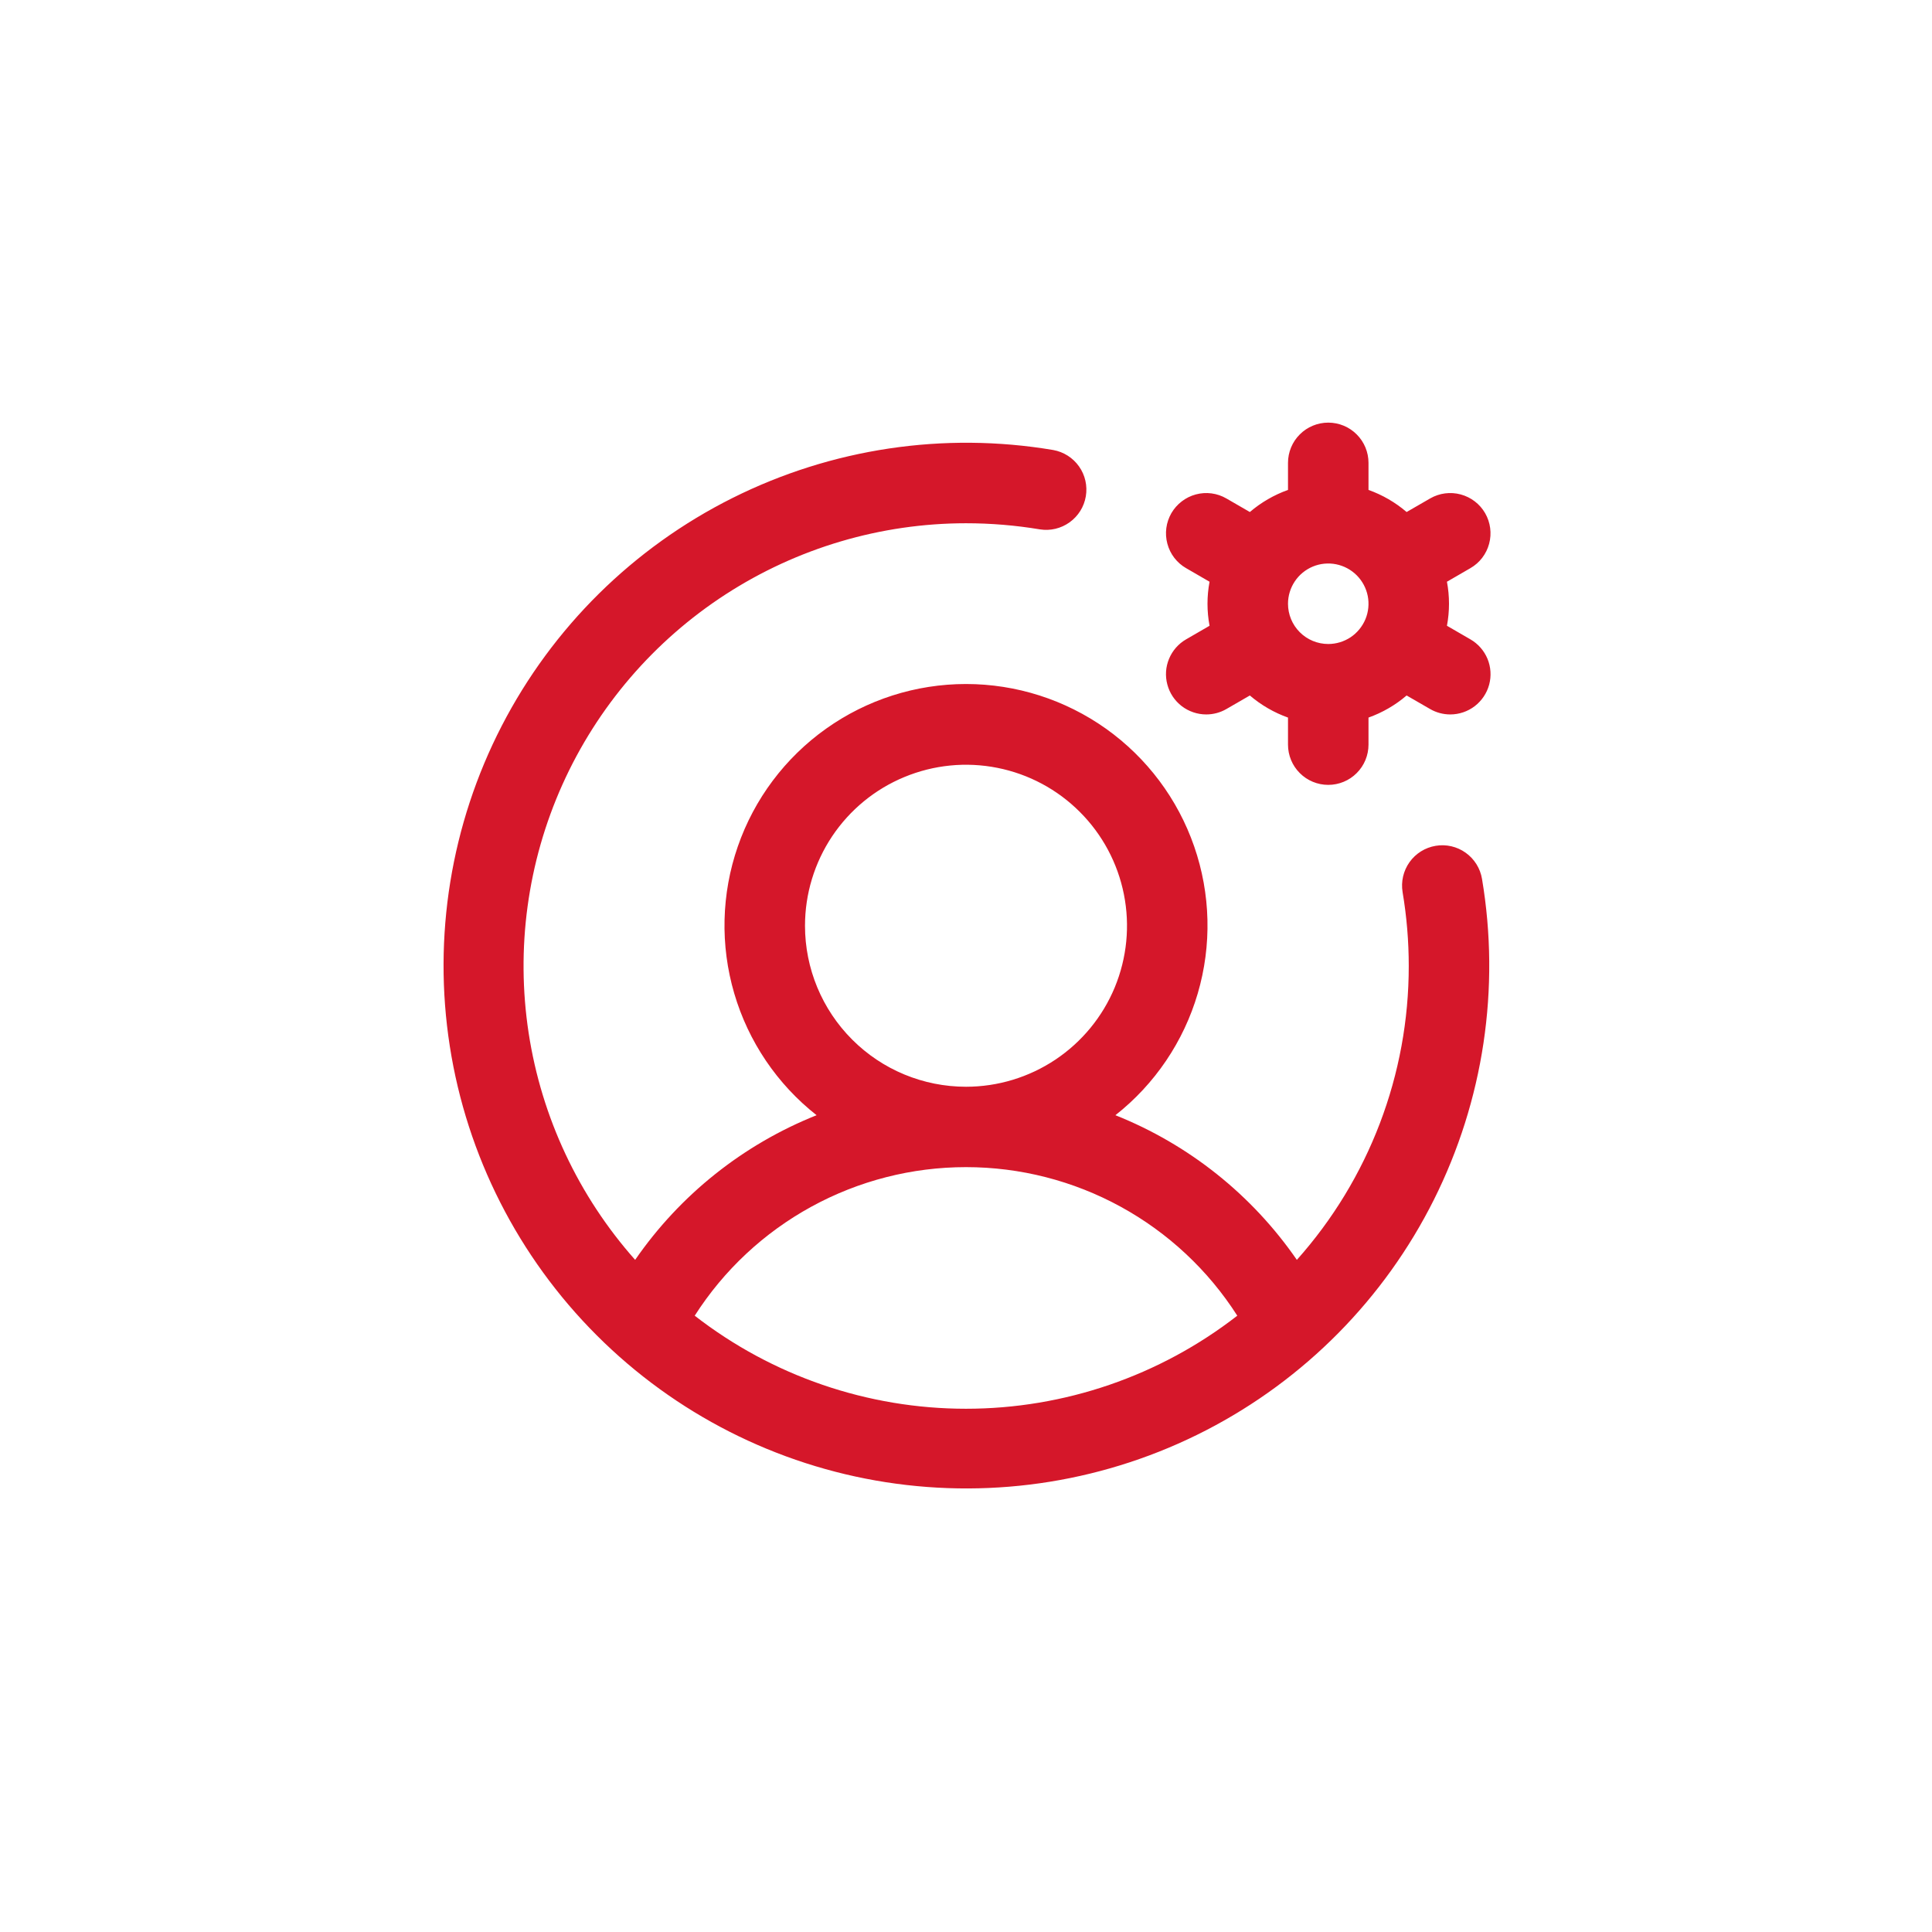 <svg width="48" height="48" viewBox="0 0 48 48" fill="none" xmlns="http://www.w3.org/2000/svg">
<g id="icon-account-settings">
<path id="Vector" d="M36.531 15.884L35.949 15.547C36.017 15.186 36.017 14.814 35.949 14.453L36.531 14.116C36.761 13.984 36.929 13.765 36.997 13.509C37.066 13.253 37.03 12.98 36.898 12.75C36.765 12.52 36.547 12.353 36.29 12.284C36.034 12.215 35.761 12.251 35.531 12.384L34.947 12.721C34.668 12.482 34.347 12.296 34 12.172V11.5C34 11.235 33.895 10.98 33.707 10.793C33.52 10.605 33.265 10.5 33 10.5C32.735 10.5 32.48 10.605 32.293 10.793C32.105 10.98 32 11.235 32 11.5V12.172C31.653 12.296 31.332 12.482 31.052 12.721L30.469 12.384C30.355 12.318 30.229 12.275 30.099 12.258C29.969 12.241 29.837 12.25 29.71 12.284C29.583 12.318 29.464 12.377 29.36 12.457C29.256 12.537 29.168 12.636 29.102 12.75C29.037 12.864 28.994 12.989 28.977 13.12C28.96 13.25 28.969 13.382 29.003 13.509C29.037 13.636 29.095 13.755 29.175 13.859C29.255 13.963 29.355 14.051 29.469 14.116L30.051 14.453C29.983 14.814 29.983 15.186 30.051 15.547L29.469 15.884C29.278 15.994 29.129 16.164 29.045 16.367C28.96 16.57 28.945 16.796 29.003 17.009C29.059 17.221 29.185 17.409 29.36 17.544C29.535 17.677 29.749 17.75 29.969 17.75C30.144 17.75 30.317 17.704 30.469 17.616L31.052 17.279C31.332 17.518 31.653 17.704 32 17.828V18.5C32 18.765 32.105 19.02 32.293 19.207C32.48 19.395 32.735 19.5 33 19.5C33.265 19.5 33.52 19.395 33.707 19.207C33.895 19.02 34 18.765 34 18.5V17.828C34.347 17.704 34.668 17.518 34.947 17.279L35.531 17.616C35.683 17.704 35.856 17.75 36.031 17.75C36.252 17.75 36.466 17.677 36.64 17.544C36.815 17.409 36.941 17.221 36.998 17.009C37.055 16.796 37.04 16.57 36.956 16.367C36.871 16.164 36.722 15.994 36.531 15.884ZM32 15C32 14.802 32.059 14.609 32.169 14.444C32.278 14.28 32.435 14.152 32.617 14.076C32.8 14 33.001 13.981 33.195 14.019C33.389 14.058 33.567 14.153 33.707 14.293C33.847 14.433 33.942 14.611 33.981 14.805C34.019 14.999 34 15.2 33.924 15.383C33.848 15.565 33.72 15.722 33.556 15.832C33.391 15.941 33.198 16 33 16C32.735 16 32.48 15.895 32.293 15.707C32.105 15.52 32 15.265 32 15ZM35.669 21.014C35.407 21.058 35.174 21.203 35.02 21.419C34.866 21.635 34.804 21.903 34.847 22.165C34.949 22.771 35 23.385 35 24C35.002 26.693 34.013 29.292 32.22 31.301C31.105 29.685 29.537 28.435 27.712 27.707C28.692 26.936 29.407 25.878 29.758 24.681C30.109 23.484 30.078 22.208 29.669 21.029C29.261 19.851 28.495 18.829 27.48 18.106C26.463 17.383 25.247 16.994 24 16.994C22.753 16.994 21.537 17.383 20.521 18.106C19.505 18.829 18.739 19.851 18.331 21.029C17.922 22.208 17.891 23.484 18.242 24.681C18.593 25.878 19.308 26.936 20.288 27.707C18.464 28.435 16.895 29.685 15.78 31.301C14.373 29.716 13.455 27.759 13.134 25.664C12.814 23.569 13.105 21.426 13.973 19.493C14.841 17.56 16.25 15.919 18.028 14.767C19.807 13.615 21.881 13.001 24 13C24.615 13 25.229 13.051 25.835 13.152C26.095 13.194 26.361 13.13 26.575 12.976C26.789 12.822 26.934 12.59 26.977 12.33C27.021 12.07 26.96 11.803 26.808 11.588C26.656 11.373 26.425 11.226 26.165 11.18C23.449 10.723 20.659 11.141 18.196 12.374C15.733 13.606 13.726 15.59 12.464 18.037C11.202 20.485 10.751 23.27 11.175 25.991C11.599 28.712 12.877 31.228 14.825 33.175C16.772 35.123 19.288 36.401 22.009 36.825C24.73 37.249 27.515 36.798 29.963 35.536C32.41 34.274 34.394 32.267 35.626 29.804C36.859 27.341 37.277 24.551 36.82 21.835C36.776 21.573 36.63 21.34 36.414 21.186C36.199 21.032 35.93 20.97 35.669 21.014ZM20 23C20 22.209 20.235 21.436 20.674 20.778C21.114 20.12 21.738 19.607 22.469 19.305C23.2 19.002 24.005 18.922 24.78 19.077C25.556 19.231 26.269 19.612 26.828 20.172C27.388 20.731 27.769 21.444 27.923 22.22C28.078 22.996 27.998 23.8 27.696 24.531C27.393 25.262 26.88 25.886 26.222 26.326C25.564 26.765 24.791 27 24 27C22.939 27 21.922 26.579 21.172 25.828C20.422 25.078 20 24.061 20 23ZM17.26 32.688C17.983 31.556 18.98 30.625 20.158 29.98C21.336 29.335 22.657 28.997 24 28.997C25.343 28.997 26.664 29.335 27.842 29.98C29.02 30.625 30.017 31.556 30.74 32.688C28.813 34.186 26.441 35 24 35C21.559 35 19.187 34.186 17.26 32.688Z" fill="#D5172A"/>
</g>
</svg>
